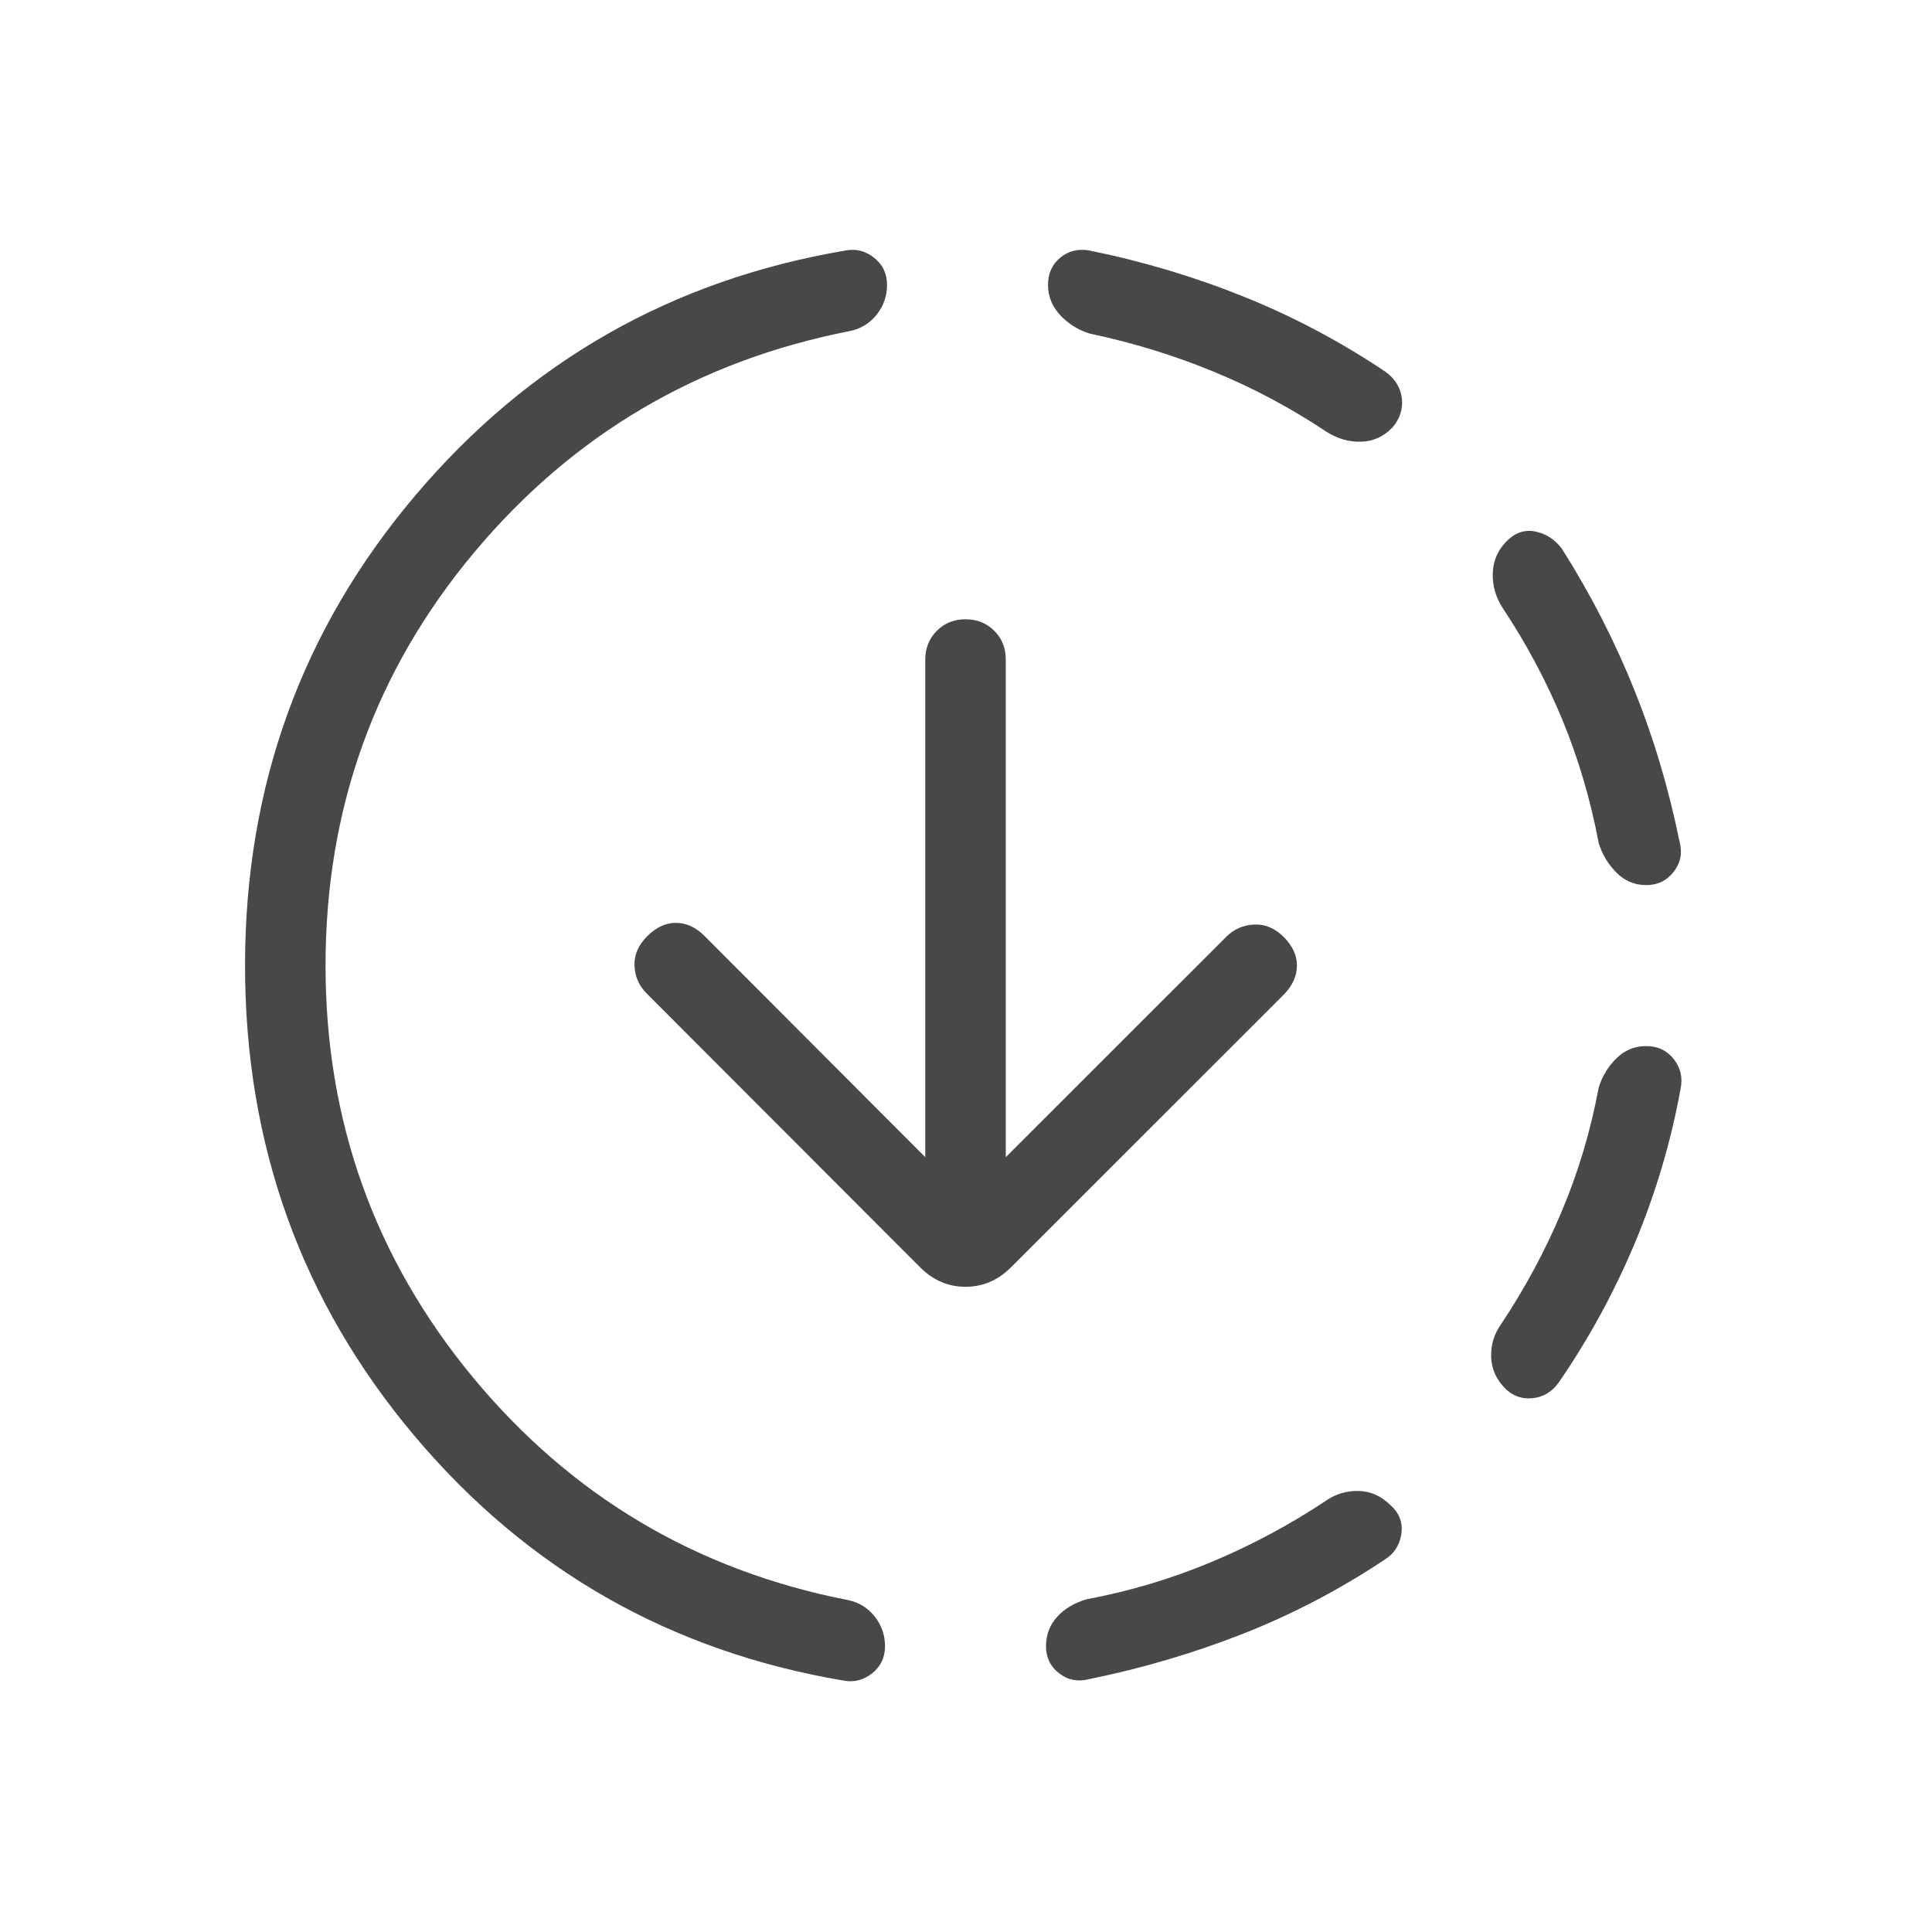 <svg width="24" height="24" viewBox="0 0 24 24" fill="none" xmlns="http://www.w3.org/2000/svg">
<g id="downloading">
<path id="Vector" d="M4.044 11.995C4.044 13.929 4.655 15.634 5.875 17.11C7.096 18.585 8.649 19.508 10.535 19.877C10.669 19.905 10.78 19.973 10.866 20.081C10.951 20.189 10.994 20.312 10.994 20.45C10.994 20.589 10.941 20.701 10.835 20.786C10.728 20.871 10.61 20.901 10.479 20.877C8.325 20.513 6.548 19.499 5.146 17.834C3.745 16.169 3.044 14.223 3.044 11.995C3.044 9.766 3.749 7.82 5.159 6.155C6.568 4.49 8.35 3.476 10.504 3.112C10.635 3.087 10.753 3.118 10.86 3.203C10.966 3.288 11.019 3.4 11.019 3.539C11.019 3.677 10.976 3.8 10.891 3.908C10.805 4.016 10.694 4.084 10.56 4.112C8.67 4.481 7.112 5.4 5.885 6.869C4.658 8.339 4.044 10.047 4.044 11.995ZM12.494 14.375L15.229 11.641C15.326 11.543 15.443 11.491 15.579 11.485C15.715 11.479 15.838 11.53 15.948 11.641C16.058 11.751 16.113 11.871 16.111 12C16.109 12.13 16.053 12.25 15.943 12.36L12.56 15.742C12.398 15.904 12.21 15.985 11.994 15.985C11.779 15.985 11.591 15.904 11.429 15.742L8.035 12.343C7.937 12.245 7.886 12.129 7.882 11.995C7.877 11.861 7.93 11.739 8.041 11.629C8.151 11.519 8.27 11.464 8.397 11.464C8.525 11.464 8.644 11.519 8.754 11.629L11.494 14.375V8.193C11.494 8.05 11.542 7.931 11.638 7.836C11.733 7.74 11.852 7.693 11.994 7.693C12.137 7.693 12.256 7.74 12.351 7.836C12.447 7.931 12.494 8.05 12.494 8.193V14.375ZM16.468 18.645C16.589 18.559 16.726 18.518 16.876 18.521C17.027 18.525 17.159 18.584 17.273 18.698C17.384 18.796 17.428 18.915 17.408 19.055C17.387 19.195 17.318 19.302 17.2 19.375C16.641 19.747 16.054 20.054 15.439 20.296C14.823 20.537 14.188 20.725 13.533 20.858C13.394 20.895 13.27 20.872 13.16 20.789C13.05 20.705 12.994 20.593 12.994 20.45C12.994 20.308 13.04 20.186 13.132 20.085C13.224 19.984 13.347 19.91 13.502 19.866C14.036 19.766 14.551 19.612 15.048 19.404C15.546 19.196 16.019 18.943 16.468 18.645ZM13.533 4.143C13.391 4.098 13.269 4.021 13.169 3.914C13.069 3.806 13.019 3.681 13.019 3.539C13.019 3.396 13.07 3.284 13.172 3.2C13.274 3.117 13.394 3.087 13.533 3.112C14.192 3.245 14.83 3.436 15.447 3.684C16.065 3.932 16.653 4.244 17.212 4.619C17.33 4.705 17.397 4.814 17.414 4.946C17.43 5.078 17.392 5.2 17.298 5.31C17.188 5.424 17.058 5.483 16.907 5.487C16.756 5.491 16.614 5.45 16.479 5.364C16.03 5.065 15.56 4.815 15.069 4.614C14.578 4.412 14.066 4.255 13.533 4.143ZM19.86 13.508C19.905 13.366 19.979 13.245 20.082 13.145C20.185 13.044 20.308 12.995 20.45 12.995C20.593 12.995 20.706 13.048 20.792 13.156C20.877 13.264 20.905 13.387 20.877 13.525C20.757 14.184 20.568 14.82 20.312 15.434C20.055 16.047 19.739 16.627 19.364 17.173C19.278 17.291 19.169 17.357 19.037 17.369C18.905 17.382 18.792 17.342 18.698 17.248C18.588 17.138 18.53 17.009 18.524 16.86C18.518 16.711 18.558 16.576 18.644 16.454C18.943 16.005 19.195 15.537 19.401 15.047C19.607 14.558 19.76 14.045 19.86 13.508ZM18.664 7.548C18.578 7.414 18.538 7.27 18.544 7.117C18.549 6.963 18.607 6.832 18.718 6.721C18.824 6.615 18.943 6.576 19.075 6.603C19.207 6.631 19.316 6.702 19.402 6.816C19.756 7.375 20.055 7.956 20.298 8.561C20.542 9.165 20.73 9.797 20.864 10.456C20.901 10.595 20.877 10.719 20.792 10.829C20.706 10.939 20.593 10.995 20.45 10.995C20.308 10.995 20.185 10.944 20.082 10.842C19.979 10.74 19.905 10.618 19.86 10.475C19.76 9.942 19.61 9.433 19.411 8.948C19.211 8.464 18.962 7.997 18.664 7.548Z" fill="#484848"/>
</g>
</svg>
